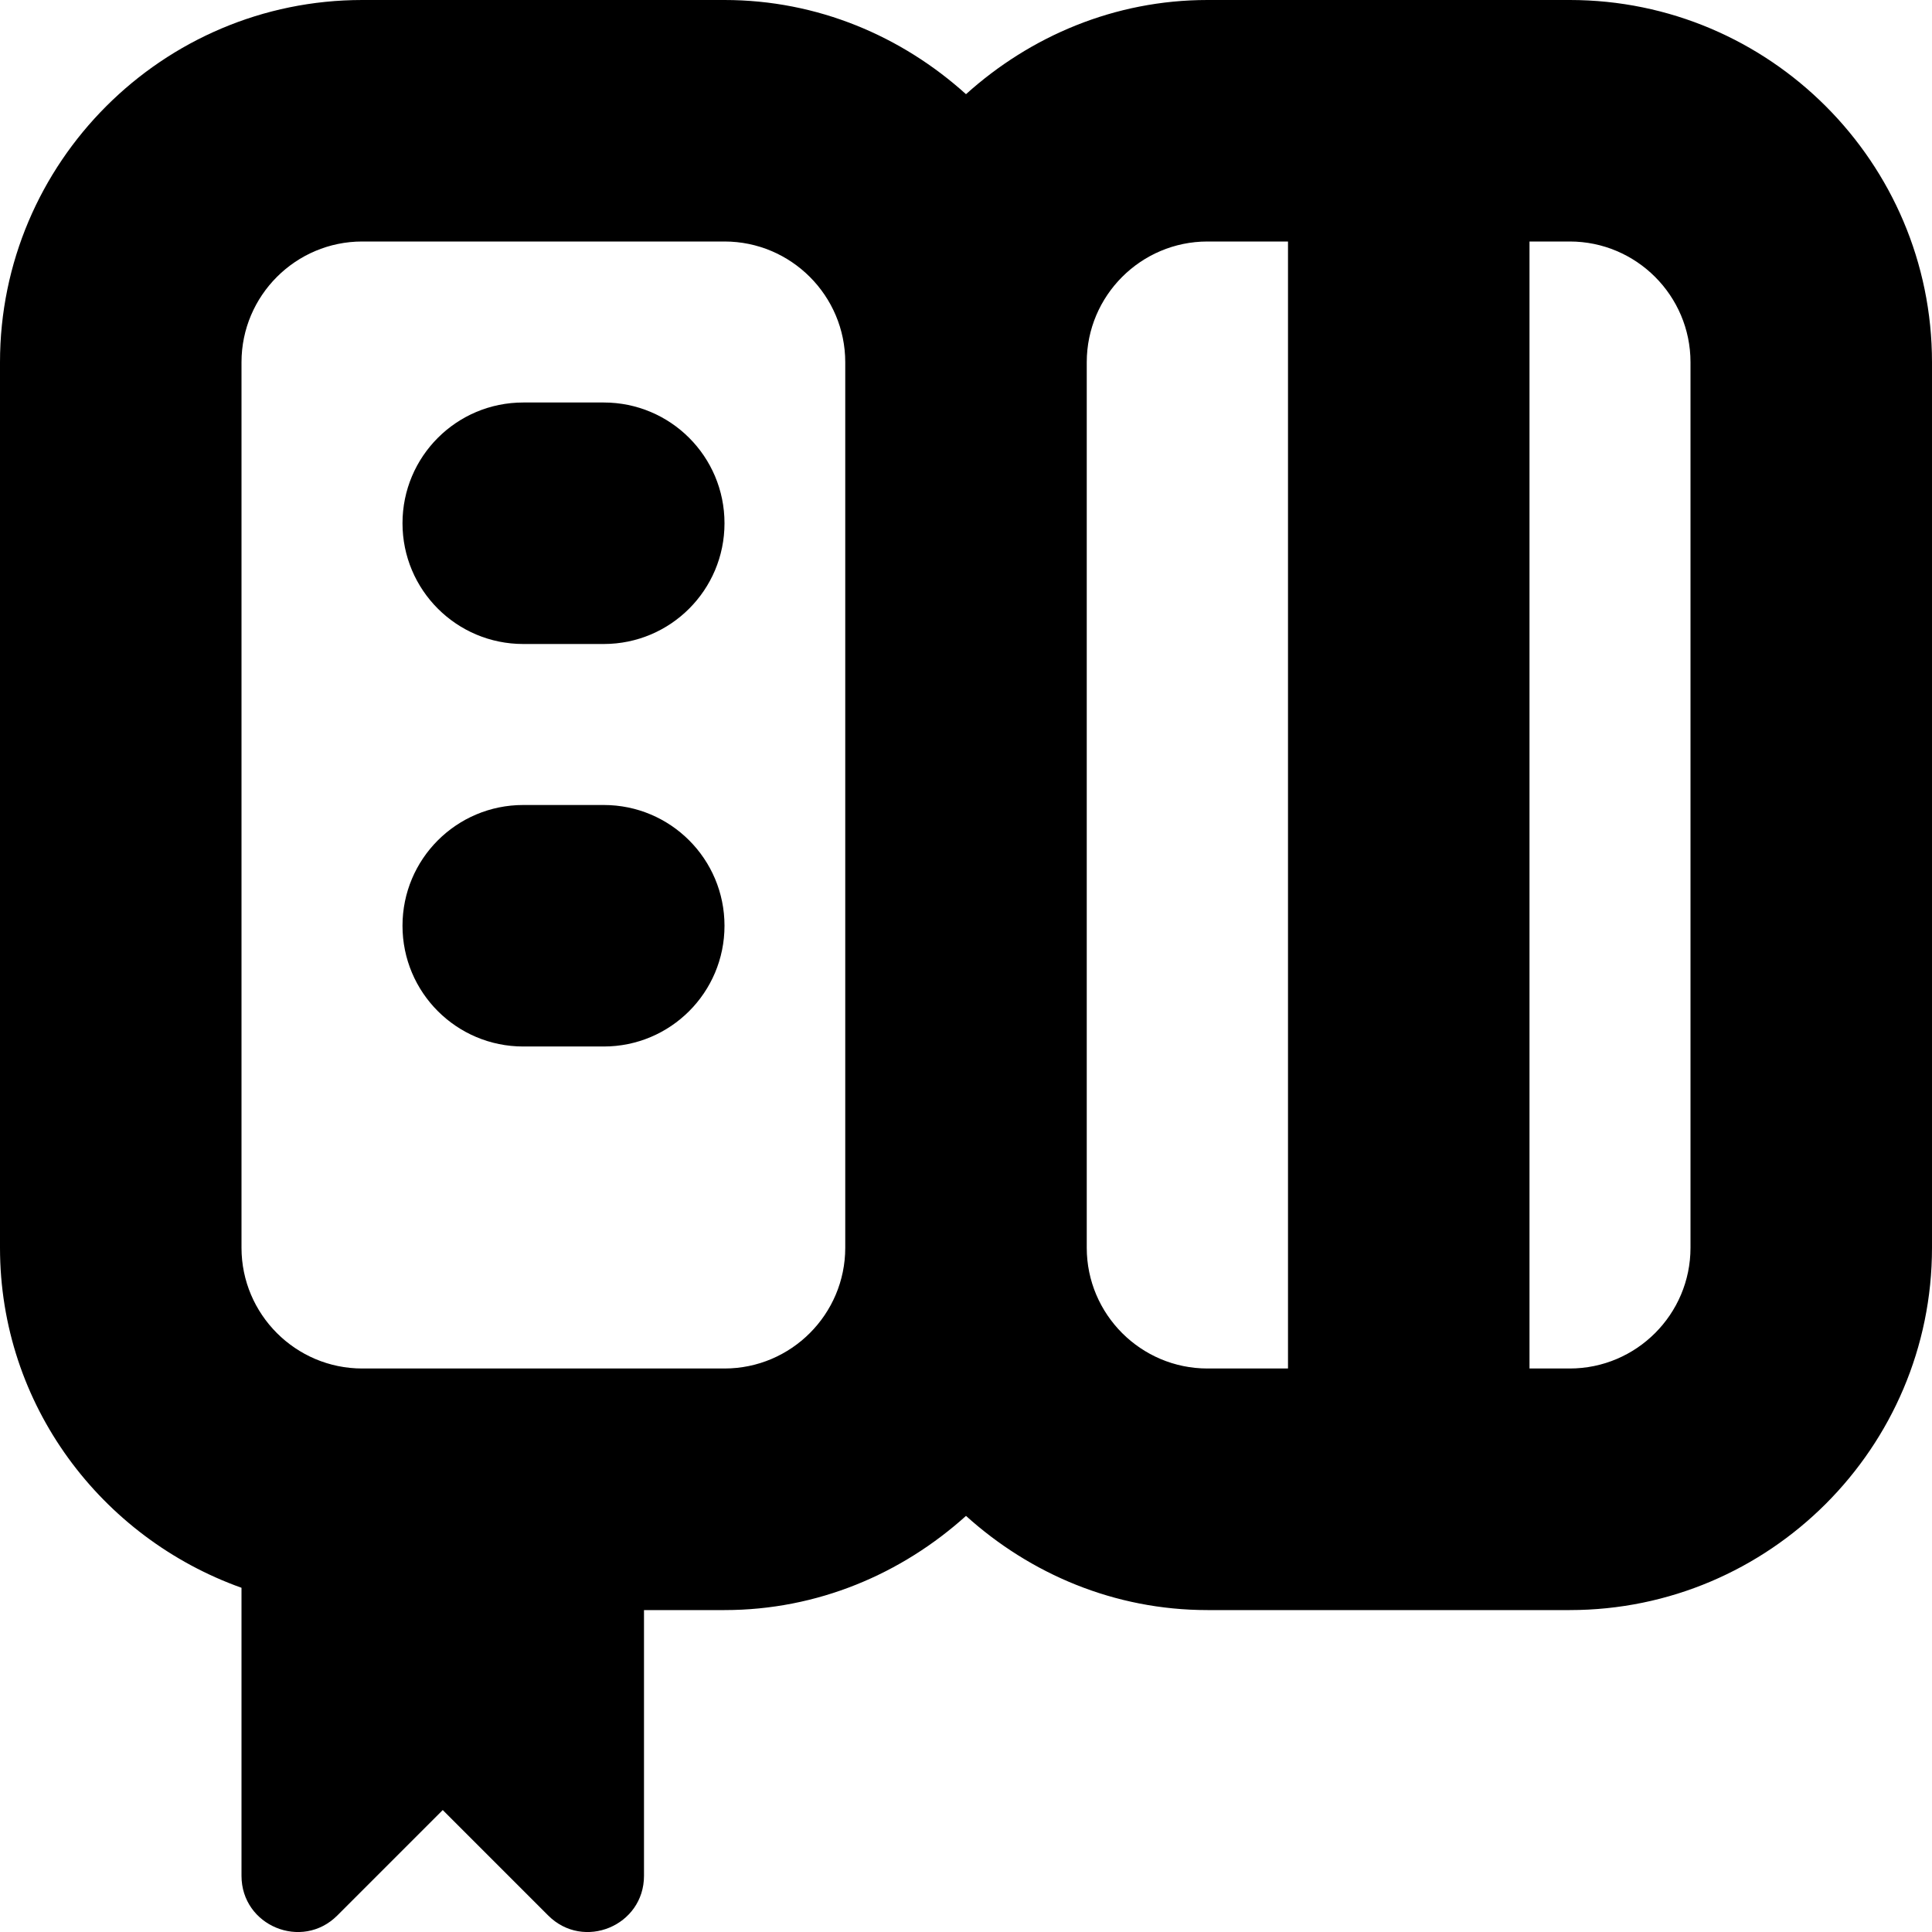 <svg id="Layer_1" viewBox="0 0 24 24" xmlns="http://www.w3.org/2000/svg" data-name="Layer 1"><path d="m19.5 0h-4.5c-1.157 0-2.202.451-3 1.17-.798-.72-1.843-1.17-3-1.17h-4.5c-2.481 0-4.5 2.019-4.5 4.5v11c0 1.953 1.258 3.602 3 4.224v3.578c0 .621.751.932 1.19.493l1.31-1.31 1.31 1.31c.439.439 1.19.128 1.19-.493v-3.301h1c1.157 0 2.202-.451 3-1.17.798.72 1.843 1.17 3 1.17h4.5c2.481 0 4.5-2.019 4.5-4.5v-11.001c0-2.481-2.019-4.5-4.5-4.5zm-10.5 17h-4.5c-.827 0-1.5-.673-1.5-1.5v-11c0-.827.673-1.5 1.5-1.5h4.5c.827 0 1.5.673 1.5 1.5v11c0 .827-.673 1.5-1.5 1.5zm4.5-1.5v-11c0-.827.673-1.5 1.5-1.5h1v14h-1c-.827 0-1.5-.673-1.5-1.5zm7.5 0c0 .827-.673 1.5-1.5 1.5h-.5v-14h.5c.827 0 1.5.673 1.5 1.5zm-12-9c0 .829-.671 1.5-1.5 1.5h-1c-.829 0-1.5-.671-1.5-1.5s.671-1.5 1.5-1.5h1c.829 0 1.5.671 1.5 1.5zm0 5c0 .829-.671 1.5-1.5 1.5h-1c-.829 0-1.5-.671-1.5-1.5s.671-1.5 1.5-1.5h1c.829 0 1.5.671 1.5 1.5z"/></svg>